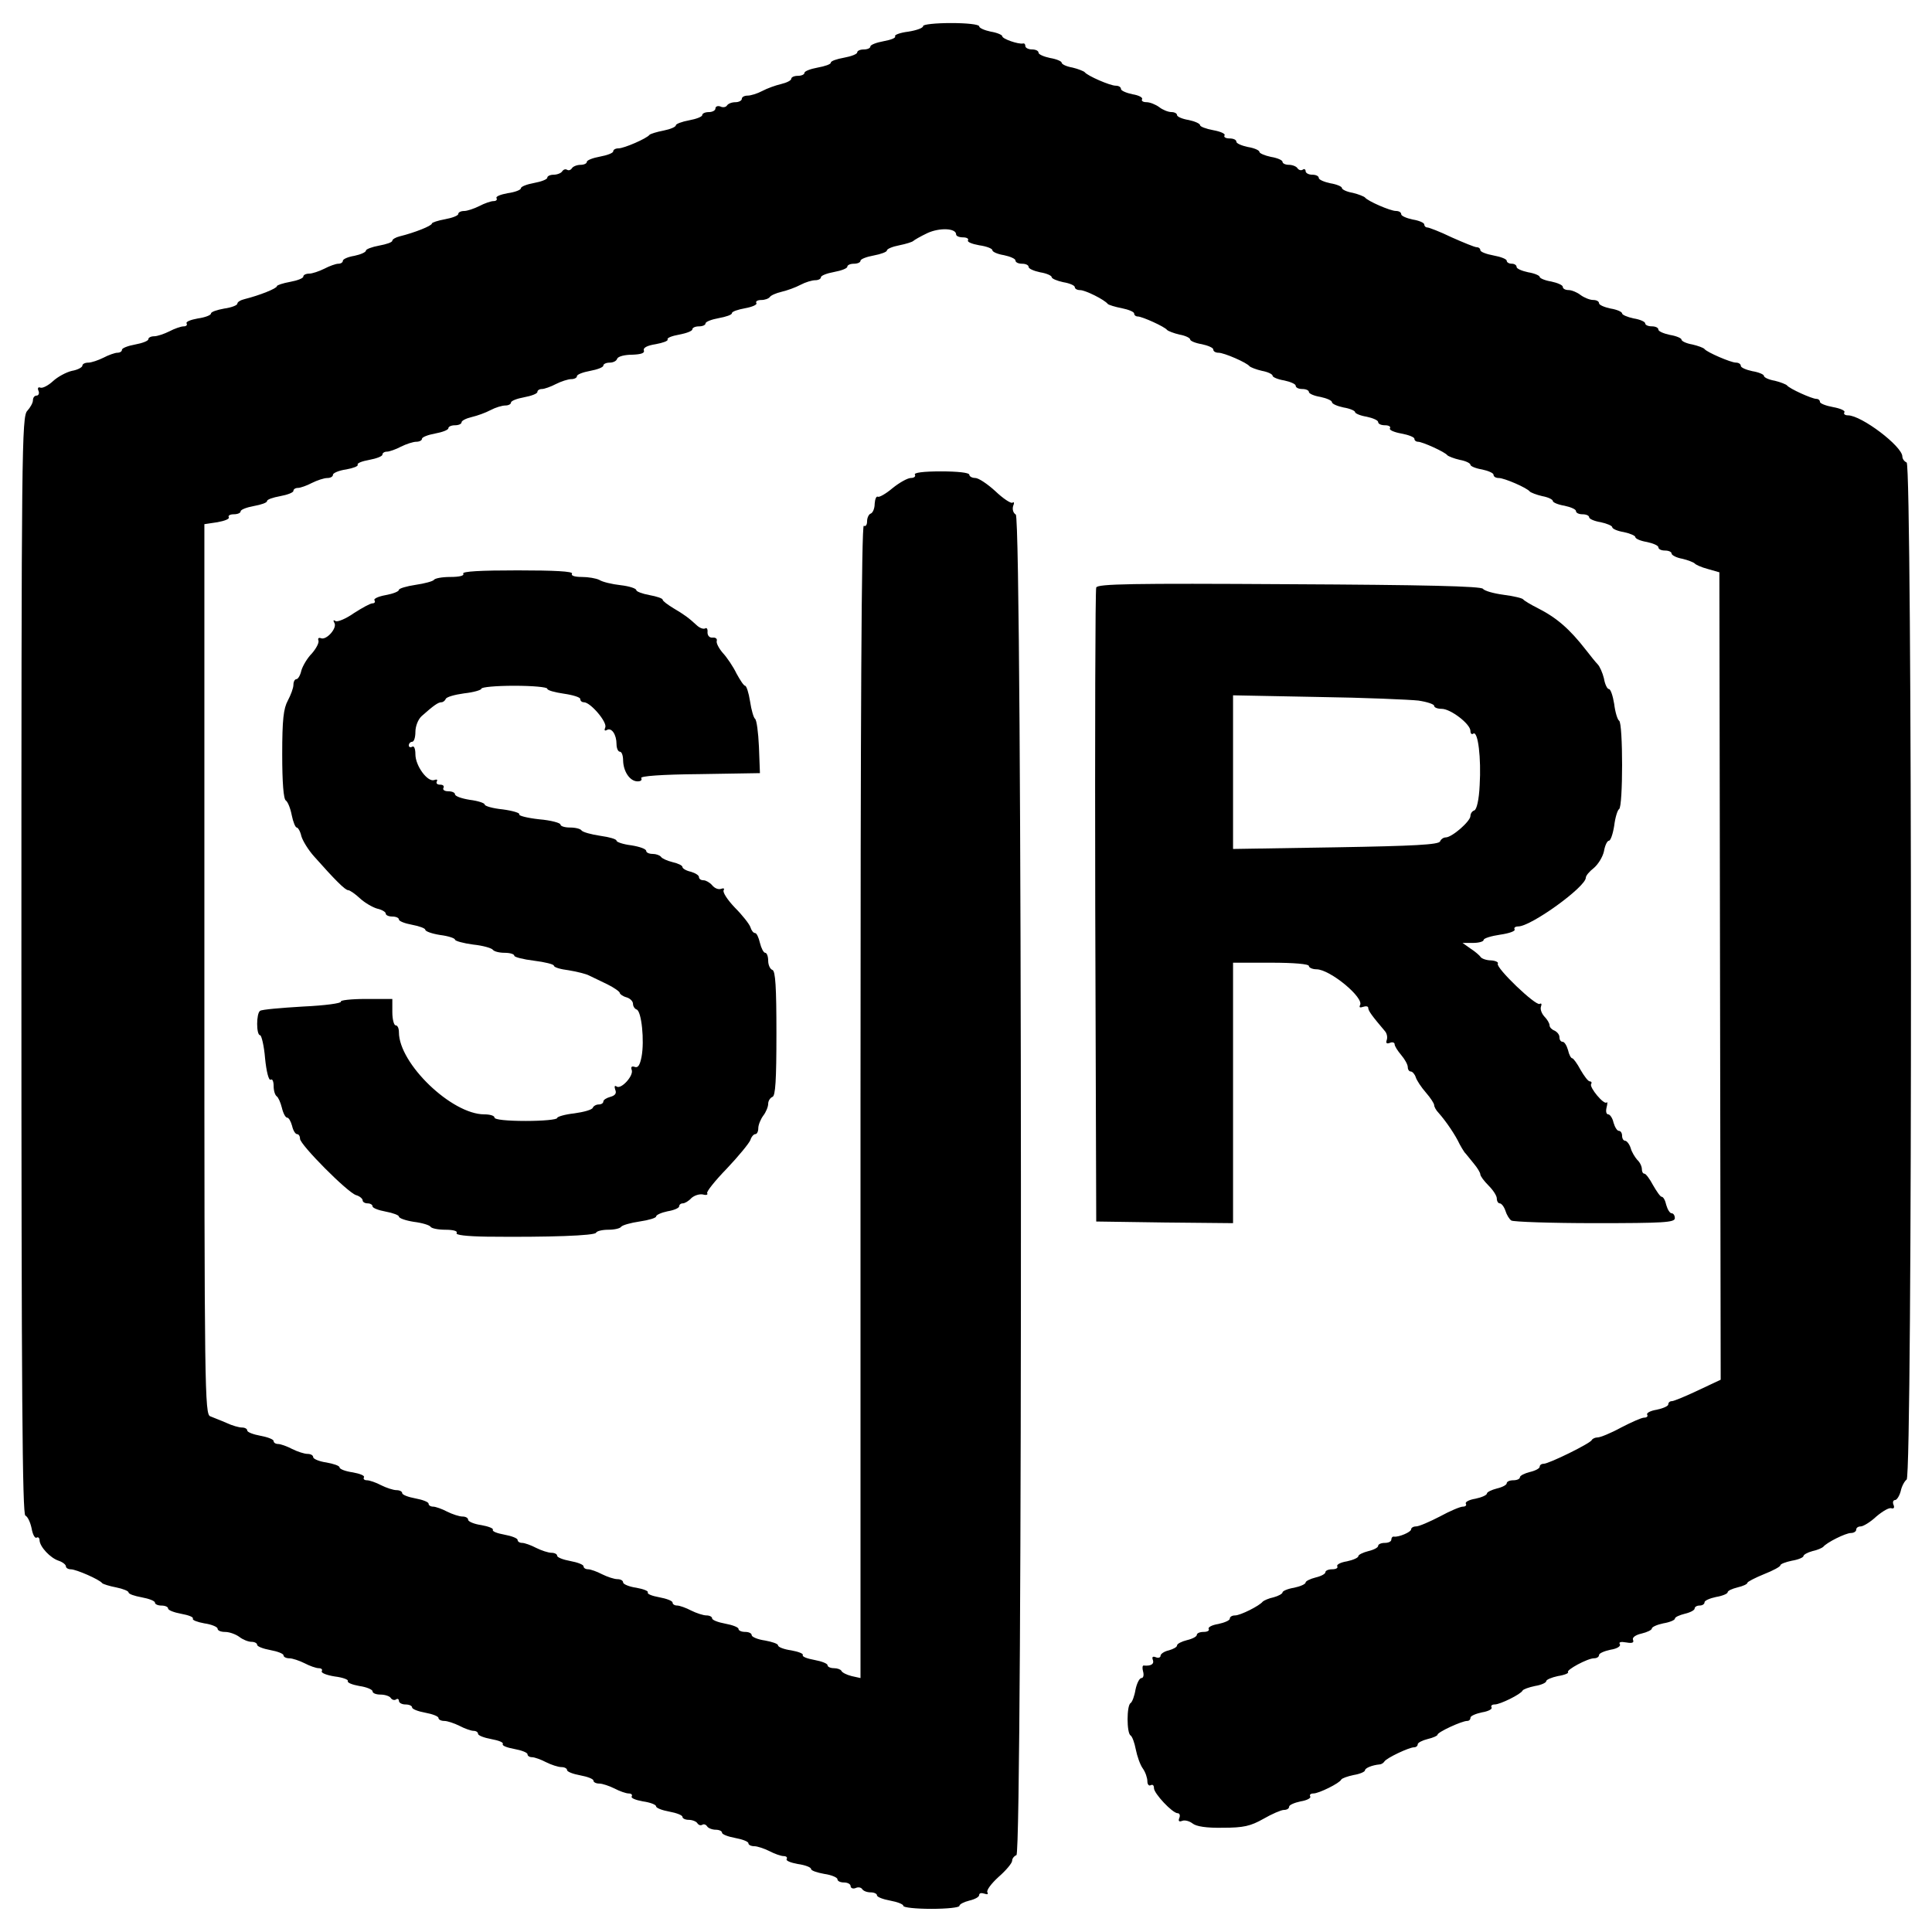 <?xml version="1.0" standalone="no"?>
<!DOCTYPE svg PUBLIC "-//W3C//DTD SVG 20010904//EN"
 "http://www.w3.org/TR/2001/REC-SVG-20010904/DTD/svg10.dtd">
<svg version="1.0" xmlns="http://www.w3.org/2000/svg"
 width="586pt" height="586pt" viewBox="0 0 586 586"
 preserveAspectRatio="xMidYMid meet">
<g transform="translate(0,586) scale(0.1,-0.1)"
fill="#000000" stroke="none">
<path d="M2800 5781 c0 -6 -20 -13 -45 -17 -25 -3 -43 -10 -40 -14 3 -5 -13
-11 -35 -15 -22 -4 -40 -11 -40 -16 0 -5 -9 -9 -20 -9 -11 0 -20 -4 -20 -9 0
-5 -18 -12 -40 -16 -22 -4 -40 -10 -40 -15 0 -5 -18 -11 -40 -15 -22 -4 -40
-11 -40 -16 0 -5 -9 -9 -20 -9 -11 0 -20 -4 -20 -9 0 -5 -14 -12 -31 -16 -17
-4 -42 -13 -57 -21 -15 -8 -35 -14 -44 -14 -10 0 -18 -4 -18 -10 0 -5 -9 -10
-19 -10 -11 0 -22 -4 -26 -10 -3 -5 -12 -7 -20 -3 -8 3 -15 0 -15 -6 0 -6 -9
-11 -20 -11 -11 0 -20 -4 -20 -9 0 -5 -18 -12 -40 -16 -22 -4 -40 -11 -40 -15
0 -5 -17 -12 -37 -16 -21 -4 -40 -10 -43 -13 -8 -11 -77 -41 -94 -41 -9 0 -16
-4 -16 -9 0 -5 -18 -12 -40 -16 -22 -4 -40 -11 -40 -16 0 -5 -9 -9 -19 -9 -11
0 -23 -5 -26 -10 -4 -6 -10 -8 -15 -5 -5 3 -11 1 -15 -5 -3 -5 -15 -10 -26
-10 -10 0 -19 -4 -19 -9 0 -5 -18 -12 -40 -16 -22 -4 -40 -11 -40 -16 0 -5
-18 -12 -40 -15 -22 -4 -37 -10 -34 -15 3 -5 -1 -9 -9 -9 -8 0 -28 -7 -43 -15
-16 -8 -37 -15 -46 -15 -10 0 -18 -4 -18 -9 0 -5 -18 -12 -40 -16 -22 -4 -40
-10 -40 -13 0 -7 -53 -28 -98 -39 -12 -3 -22 -9 -22 -13 0 -5 -18 -11 -40 -15
-22 -4 -40 -11 -40 -15 0 -5 -16 -12 -35 -16 -19 -3 -35 -10 -35 -15 0 -5 -6
-9 -14 -9 -7 0 -27 -7 -42 -15 -16 -8 -37 -15 -46 -15 -10 0 -18 -4 -18 -9 0
-5 -18 -12 -40 -16 -22 -4 -40 -10 -40 -13 0 -7 -53 -28 -97 -39 -13 -3 -23
-9 -23 -14 0 -5 -18 -12 -40 -15 -22 -4 -40 -10 -40 -15 0 -5 -18 -12 -40 -15
-22 -4 -37 -10 -34 -15 3 -5 -1 -9 -9 -9 -8 0 -28 -7 -43 -15 -16 -8 -37 -15
-46 -15 -10 0 -18 -4 -18 -9 0 -5 -18 -12 -40 -16 -22 -4 -40 -11 -40 -16 0
-5 -6 -9 -14 -9 -7 0 -27 -7 -42 -15 -16 -8 -37 -15 -46 -15 -10 0 -18 -4 -18
-9 0 -5 -14 -13 -32 -16 -17 -4 -43 -18 -57 -31 -14 -13 -31 -22 -38 -20 -7 3
-10 -1 -6 -10 3 -7 0 -14 -6 -14 -6 0 -11 -6 -11 -14 0 -8 -8 -22 -17 -32 -17
-17 -18 -110 -18 -1682 0 -1300 3 -1666 12 -1669 7 -3 15 -20 19 -39 3 -18 10
-31 15 -28 5 3 9 -1 9 -8 1 -20 33 -54 58 -62 12 -4 22 -12 22 -17 0 -5 7 -9
15 -9 16 0 87 -31 95 -42 3 -3 22 -9 43 -13 20 -4 37 -11 37 -15 0 -5 18 -11
40 -15 22 -4 40 -11 40 -16 0 -5 9 -9 20 -9 11 0 20 -4 20 -9 0 -5 18 -12 40
-16 22 -4 38 -10 35 -15 -2 -4 13 -10 35 -14 22 -3 40 -11 40 -16 0 -6 10 -10
23 -10 13 0 32 -7 43 -15 10 -8 27 -15 37 -15 9 0 17 -4 17 -9 0 -5 18 -12 40
-16 22 -4 40 -11 40 -16 0 -5 8 -9 18 -9 9 0 30 -7 46 -15 15 -8 35 -15 43
-15 8 0 12 -4 9 -9 -3 -5 14 -12 39 -16 25 -3 43 -10 40 -14 -2 -5 13 -11 35
-15 22 -3 40 -11 40 -16 0 -6 11 -10 24 -10 14 0 28 -5 31 -10 4 -6 11 -8 16
-5 5 4 9 1 9 -4 0 -6 9 -11 20 -11 11 0 20 -4 20 -9 0 -5 18 -12 40 -16 22 -4
40 -11 40 -16 0 -5 8 -9 18 -9 9 0 30 -7 46 -15 15 -8 35 -15 42 -15 8 0 14
-4 14 -9 0 -5 18 -12 40 -16 22 -4 38 -10 35 -15 -3 -5 13 -11 35 -15 22 -4
40 -11 40 -16 0 -5 6 -9 14 -9 7 0 27 -7 42 -15 16 -8 37 -15 47 -15 9 0 17
-4 17 -9 0 -5 18 -12 40 -16 22 -4 40 -11 40 -16 0 -5 8 -9 18 -9 9 0 30 -7
46 -15 15 -8 35 -15 43 -15 8 0 12 -4 9 -9 -3 -5 12 -11 34 -15 22 -3 40 -10
40 -15 0 -5 18 -12 40 -16 22 -4 40 -11 40 -16 0 -5 9 -9 19 -9 11 0 23 -5 26
-10 4 -6 10 -8 15 -5 5 3 11 1 15 -5 3 -5 15 -10 26 -10 10 0 19 -4 19 -9 0
-5 18 -12 40 -16 22 -4 40 -11 40 -16 0 -5 8 -9 18 -9 9 0 30 -7 46 -15 15 -8
35 -15 43 -15 8 0 12 -4 9 -9 -3 -5 12 -11 34 -15 22 -3 40 -10 40 -15 0 -5
18 -11 40 -15 22 -3 40 -11 40 -16 0 -6 9 -10 20 -10 11 0 20 -5 20 -11 0 -6
7 -9 15 -6 8 4 17 2 20 -3 4 -6 15 -10 26 -10 10 0 19 -4 19 -9 0 -5 18 -12
40 -16 22 -4 40 -11 40 -16 0 -5 38 -9 85 -9 47 0 85 4 85 9 0 5 14 12 30 16
17 4 30 11 30 17 0 6 7 7 16 4 9 -3 12 -2 9 4 -4 6 12 27 34 47 23 20 41 42
41 49 0 7 6 14 13 17 19 6 18 4054 -2 4066 -8 5 -11 16 -8 26 4 9 3 14 -2 10
-5 -3 -29 13 -52 35 -24 22 -51 40 -61 40 -10 0 -18 5 -18 10 0 6 -35 10 -86
10 -54 0 -83 -4 -79 -10 3 -5 -2 -10 -12 -10 -10 0 -35 -14 -56 -31 -20 -17
-40 -28 -44 -26 -5 3 -9 -7 -10 -21 0 -15 -6 -28 -12 -30 -6 -2 -11 -13 -11
-23 0 -11 -4 -17 -10 -14 -7 4 -10 -580 -10 -1745 l0 -1750 -27 6 c-16 4 -29
11 -31 16 -2 4 -12 8 -23 8 -10 0 -19 4 -19 9 0 5 -18 12 -40 16 -22 4 -38 10
-35 15 2 4 -13 10 -35 14 -22 3 -40 10 -40 15 0 5 -18 11 -40 15 -22 3 -40 11
-40 16 0 6 -9 10 -20 10 -11 0 -20 4 -20 9 0 5 -18 12 -40 16 -22 4 -40 11
-40 16 0 5 -8 9 -17 9 -10 0 -31 7 -47 15 -15 8 -35 15 -42 15 -8 0 -14 4 -14
9 0 5 -18 12 -40 16 -22 4 -38 10 -35 15 2 4 -13 10 -35 14 -22 3 -40 11 -40
16 0 6 -8 10 -17 10 -10 0 -31 7 -47 15 -15 8 -35 15 -42 15 -8 0 -14 4 -14 9
0 5 -18 12 -40 16 -22 4 -40 11 -40 16 0 5 -8 9 -17 9 -10 0 -31 7 -47 15 -15
8 -35 15 -42 15 -8 0 -14 4 -14 9 0 5 -18 12 -40 16 -22 4 -38 10 -35 15 2 4
-13 10 -35 14 -22 3 -40 11 -40 16 0 6 -8 10 -17 10 -10 0 -31 7 -47 15 -15 8
-35 15 -42 15 -8 0 -14 4 -14 9 0 5 -18 12 -40 16 -22 4 -40 11 -40 16 0 5 -8
9 -17 9 -10 0 -31 7 -47 15 -15 8 -35 15 -43 15 -8 0 -12 4 -9 9 3 5 -12 11
-34 15 -22 3 -40 10 -40 15 0 5 -18 11 -40 15 -22 3 -40 11 -40 16 0 6 -8 10
-17 10 -10 0 -31 7 -47 15 -15 8 -35 15 -42 15 -8 0 -14 4 -14 9 0 5 -18 12
-40 16 -22 4 -40 11 -40 16 0 5 -7 9 -16 9 -9 0 -30 6 -47 14 -18 8 -40 16
-49 20 -17 5 -18 79 -18 1356 l0 1350 40 6 c22 4 37 10 34 15 -3 5 4 9 15 9
12 0 21 4 21 9 0 5 18 12 40 16 22 4 40 10 40 15 0 5 18 11 40 15 22 4 40 11
40 16 0 5 6 9 14 9 7 0 27 7 42 15 16 8 37 15 47 15 9 0 17 4 17 10 0 5 18 13
40 16 22 4 37 10 35 14 -3 5 13 11 35 15 22 4 40 11 40 16 0 5 6 9 14 9 7 0
27 7 42 15 16 8 37 15 47 15 9 0 17 4 17 9 0 5 18 12 40 16 22 4 40 11 40 16
0 5 9 9 20 9 11 0 20 4 20 9 0 5 14 12 31 16 17 4 42 13 57 21 15 8 35 14 45
14 9 0 17 4 17 9 0 5 18 12 40 16 22 4 40 11 40 16 0 5 6 9 14 9 7 0 27 7 42
15 16 8 37 15 47 15 9 0 17 4 17 9 0 5 18 12 40 16 22 4 40 11 40 16 0 5 9 9
19 9 11 0 21 5 23 12 3 7 23 12 45 12 28 1 39 5 36 13 -3 8 10 15 36 19 22 4
38 10 36 14 -3 5 13 11 35 15 22 4 40 11 40 16 0 5 9 9 20 9 11 0 20 4 20 9 0
5 18 12 40 16 22 4 40 10 40 15 0 5 18 11 40 15 22 4 38 11 34 16 -3 5 4 9 15
9 11 0 22 4 26 9 3 5 19 12 36 16 17 4 42 13 57 21 15 8 35 14 45 14 9 0 17 4
17 9 0 5 18 12 40 16 22 4 40 11 40 16 0 5 9 9 20 9 11 0 20 4 20 9 0 5 18 12
40 16 22 4 40 11 40 15 0 5 17 12 38 16 20 4 39 10 42 13 3 3 22 14 43 24 37
17 87 15 87 -4 0 -5 9 -9 21 -9 11 0 18 -4 15 -9 -3 -5 12 -11 34 -15 22 -3
40 -10 40 -15 0 -5 16 -12 35 -15 19 -4 35 -11 35 -16 0 -6 9 -10 20 -10 11 0
20 -4 20 -10 0 -5 16 -12 35 -16 19 -3 35 -10 35 -15 0 -4 16 -11 35 -15 19
-3 35 -10 35 -15 0 -5 7 -9 16 -9 16 0 74 -29 84 -42 3 -3 22 -9 43 -13 20 -4
37 -11 37 -16 0 -5 5 -9 11 -9 13 0 82 -31 89 -41 3 -3 20 -10 38 -14 17 -3
32 -10 32 -15 0 -4 16 -11 35 -14 19 -4 35 -11 35 -16 0 -6 7 -10 16 -10 17 0
86 -30 94 -41 3 -3 20 -10 38 -14 17 -3 32 -10 32 -15 0 -4 16 -11 35 -14 19
-4 35 -11 35 -16 0 -6 9 -10 20 -10 11 0 20 -4 20 -9 0 -5 16 -12 35 -15 19
-4 35 -11 35 -16 0 -5 16 -12 35 -16 19 -3 35 -10 35 -14 0 -4 16 -11 35 -14
19 -4 35 -11 35 -16 0 -6 9 -10 21 -10 11 0 18 -4 15 -9 -4 -5 12 -12 34 -16
22 -4 40 -11 40 -16 0 -5 5 -9 11 -9 13 0 82 -31 89 -41 3 -3 20 -10 38 -14
17 -3 32 -10 32 -15 0 -4 16 -11 35 -14 19 -4 35 -11 35 -16 0 -6 7 -10 16
-10 17 0 86 -30 94 -41 3 -3 20 -10 38 -14 17 -3 32 -10 32 -15 0 -4 16 -11
35 -14 19 -4 35 -11 35 -16 0 -6 9 -10 20 -10 11 0 20 -4 20 -9 0 -5 16 -12
35 -15 19 -4 35 -11 35 -15 0 -5 16 -12 35 -15 19 -4 35 -11 35 -15 0 -5 16
-12 35 -15 19 -4 35 -11 35 -16 0 -6 9 -10 20 -10 11 0 20 -4 20 -9 0 -5 15
-13 33 -16 17 -4 34 -11 37 -14 3 -4 21 -12 40 -17 l35 -10 2 -1224 2 -1225
-68 -32 c-38 -18 -74 -33 -80 -33 -6 0 -11 -4 -11 -10 0 -5 -16 -12 -35 -16
-19 -3 -32 -10 -29 -15 3 -5 -1 -9 -9 -9 -8 0 -39 -14 -70 -30 -31 -17 -63
-30 -71 -30 -8 0 -16 -4 -18 -8 -4 -10 -130 -72 -146 -72 -7 0 -12 -4 -12 -9
0 -5 -13 -12 -30 -16 -16 -4 -30 -11 -30 -16 0 -5 -9 -9 -20 -9 -11 0 -20 -4
-20 -9 0 -5 -13 -12 -30 -16 -16 -4 -30 -11 -30 -15 0 -5 -16 -12 -35 -16 -19
-3 -32 -10 -29 -15 3 -5 -1 -9 -9 -9 -8 0 -39 -13 -70 -30 -31 -16 -63 -30
-72 -30 -8 0 -15 -4 -15 -9 0 -8 -37 -24 -52 -22 -5 1 -8 -4 -8 -9 0 -6 -9
-10 -20 -10 -11 0 -20 -4 -20 -9 0 -5 -13 -12 -30 -16 -16 -4 -30 -11 -30 -15
0 -5 -16 -12 -35 -16 -19 -3 -32 -10 -29 -15 3 -5 -4 -9 -15 -9 -12 0 -21 -4
-21 -9 0 -5 -13 -12 -30 -16 -16 -4 -30 -11 -30 -15 0 -5 -16 -12 -35 -16 -19
-3 -35 -10 -35 -14 0 -4 -12 -11 -27 -15 -15 -3 -30 -10 -33 -13 -10 -13 -68
-42 -84 -42 -9 0 -16 -4 -16 -10 0 -5 -16 -12 -35 -16 -19 -3 -32 -10 -29 -15
3 -5 -4 -9 -15 -9 -12 0 -21 -4 -21 -9 0 -5 -13 -12 -30 -16 -16 -4 -30 -11
-30 -16 0 -5 -11 -11 -25 -15 -14 -3 -25 -11 -25 -16 0 -6 -7 -8 -14 -5 -10 4
-13 1 -9 -9 4 -12 -7 -18 -28 -16 -4 1 -5 -8 -2 -18 3 -11 1 -20 -5 -20 -6 0
-14 -16 -18 -35 -3 -19 -10 -38 -15 -41 -12 -7 -12 -91 0 -98 5 -3 12 -22 16
-43 4 -20 13 -46 21 -57 8 -11 14 -29 14 -39 0 -10 5 -15 10 -12 6 3 10 0 10
-9 0 -16 56 -76 72 -76 6 0 8 -7 5 -14 -4 -10 -1 -13 9 -9 8 3 22 -1 31 -8 11
-9 42 -14 92 -13 63 0 84 5 123 27 26 15 54 27 62 27 9 0 16 4 16 10 0 5 16
12 35 16 19 3 32 10 29 15 -3 5 1 9 10 9 16 0 79 31 84 42 2 4 19 10 38 14 19
3 34 10 34 14 0 7 22 16 44 18 5 0 12 4 15 9 7 11 75 43 90 43 6 0 11 4 11 9
0 5 14 12 30 16 17 4 30 10 30 13 0 8 74 42 90 42 6 0 10 4 10 10 0 5 16 12
35 16 19 3 32 10 29 15 -3 5 1 9 10 9 16 0 79 31 84 42 2 4 19 10 38 14 19 3
34 10 34 15 0 4 16 11 35 15 20 3 34 9 31 12 -7 6 59 42 79 42 8 0 15 4 15 10
0 5 16 12 35 16 20 3 32 11 28 17 -4 6 3 8 20 5 17 -3 24 -1 20 8 -3 7 8 15
26 19 17 4 31 11 31 15 0 5 16 12 35 16 19 3 35 10 35 14 0 5 14 11 30 15 17
4 30 11 30 16 0 5 7 9 15 9 8 0 15 4 15 10 0 5 16 12 35 16 19 3 35 10 35 14
0 5 14 11 30 15 17 4 30 10 30 14 0 3 23 15 50 26 28 11 50 23 50 27 0 4 16
10 35 14 19 3 35 10 35 14 0 4 12 11 27 15 15 3 30 10 33 13 10 13 68 42 84
42 9 0 16 5 16 10 0 6 6 10 14 10 7 0 29 13 47 30 19 16 39 28 46 25 7 -2 10
2 6 11 -3 7 -1 14 5 14 5 0 13 12 17 27 3 15 12 31 18 35 18 11 17 3080 0
3085 -7 3 -13 11 -13 18 0 31 -124 125 -165 125 -9 0 -14 4 -11 9 4 5 -12 12
-34 16 -22 4 -40 11 -40 16 0 5 -5 9 -11 9 -13 0 -82 31 -89 41 -3 3 -20 10
-37 14 -18 3 -33 10 -33 15 0 4 -16 11 -35 14 -19 4 -35 11 -35 16 0 6 -7 10
-15 10 -15 0 -87 31 -95 41 -3 4 -20 10 -37 14 -18 3 -33 10 -33 15 0 4 -16
11 -35 14 -19 4 -35 11 -35 16 0 6 -9 10 -20 10 -11 0 -20 4 -20 9 0 5 -16 12
-35 15 -19 4 -35 11 -35 15 0 5 -16 12 -35 15 -19 4 -35 11 -35 16 0 6 -8 10
-18 10 -10 0 -27 7 -38 15 -10 8 -27 15 -36 15 -10 0 -18 4 -18 10 0 5 -16 12
-35 16 -19 3 -35 10 -35 14 0 4 -16 11 -35 14 -19 4 -35 11 -35 16 0 6 -7 10
-15 10 -8 0 -15 4 -15 9 0 5 -18 12 -40 16 -22 4 -40 11 -40 16 0 5 -5 9 -11
9 -6 0 -40 14 -76 30 -35 17 -69 30 -74 30 -5 0 -9 4 -9 9 0 5 -16 12 -35 15
-19 4 -35 11 -35 16 0 6 -7 10 -16 10 -17 0 -86 30 -94 41 -3 3 -20 10 -37 14
-18 3 -33 10 -33 15 0 4 -16 11 -35 14 -19 4 -35 11 -35 16 0 6 -9 10 -20 10
-11 0 -20 5 -20 11 0 5 -4 8 -9 4 -5 -3 -12 -1 -16 5 -3 5 -15 10 -26 10 -10
0 -19 4 -19 9 0 5 -16 12 -35 15 -19 4 -35 11 -35 15 0 5 -16 12 -35 15 -19 4
-35 11 -35 16 0 6 -9 10 -21 10 -11 0 -18 4 -15 9 4 5 -12 12 -34 16 -22 4
-40 11 -40 15 0 5 -16 12 -35 16 -19 3 -35 10 -35 15 0 5 -8 9 -17 9 -10 0
-27 7 -37 15 -11 8 -28 15 -39 15 -10 0 -16 4 -13 9 3 5 -10 12 -29 15 -19 4
-35 11 -35 16 0 6 -7 10 -16 10 -17 0 -86 30 -94 41 -3 3 -20 10 -37 14 -18 3
-33 10 -33 15 0 4 -16 11 -35 14 -19 4 -35 11 -35 16 0 6 -9 10 -20 10 -11 0
-20 5 -20 10 0 6 -3 9 -7 8 -14 -3 -63 14 -63 22 0 4 -16 11 -35 14 -19 4 -35
11 -35 16 0 6 -38 10 -85 10 -47 0 -85 -4 -85 -9z"/>
<path d="M1405 4120 c4 -6 -11 -10 -39 -10 -25 0 -47 -4 -50 -9 -3 -4 -28 -11
-56 -15 -27 -4 -50 -11 -50 -15 0 -5 -18 -12 -40 -16 -22 -4 -38 -11 -34 -16
3 -5 0 -9 -6 -9 -7 0 -32 -14 -57 -30 -24 -17 -49 -27 -55 -24 -7 5 -8 2 -4
-5 10 -15 -23 -53 -40 -47 -7 3 -11 0 -8 -7 2 -7 -7 -24 -20 -39 -14 -14 -28
-38 -32 -52 -3 -14 -10 -26 -15 -26 -5 0 -9 -8 -9 -17 0 -10 -8 -31 -17 -48
-13 -24 -17 -57 -17 -163 0 -86 4 -136 11 -140 6 -4 14 -24 18 -45 4 -20 11
-37 15 -37 4 0 11 -12 14 -26 4 -14 21 -42 39 -62 63 -71 94 -102 103 -102 5
0 21 -11 36 -25 14 -13 38 -27 52 -31 14 -3 26 -10 26 -15 0 -5 9 -9 20 -9 11
0 20 -4 20 -9 0 -5 18 -12 40 -16 22 -4 40 -11 40 -15 0 -5 20 -12 45 -16 25
-3 45 -10 45 -14 0 -4 25 -11 55 -15 30 -3 57 -11 60 -16 4 -5 19 -9 36 -9 16
0 29 -4 29 -9 0 -4 27 -11 60 -15 33 -4 60 -11 60 -15 0 -5 20 -11 45 -14 24
-4 53 -11 62 -16 10 -5 35 -17 56 -27 20 -10 37 -22 37 -26 0 -3 9 -10 20 -13
11 -3 20 -12 20 -20 0 -7 5 -15 11 -17 15 -5 24 -95 15 -143 -5 -26 -11 -35
-21 -31 -9 3 -12 0 -9 -9 7 -17 -31 -59 -45 -51 -7 5 -8 1 -5 -9 5 -11 0 -18
-15 -22 -11 -3 -21 -9 -21 -14 0 -5 -6 -9 -14 -9 -8 0 -16 -5 -18 -10 -2 -6
-27 -13 -56 -17 -28 -3 -52 -10 -52 -14 0 -5 -43 -9 -95 -9 -57 0 -95 4 -95
10 0 6 -14 10 -31 10 -99 0 -259 154 -259 249 0 12 -4 21 -10 21 -5 0 -10 18
-10 40 l0 40 -81 0 c-44 0 -78 -4 -75 -8 3 -5 -49 -12 -115 -15 -67 -4 -125
-9 -130 -13 -12 -7 -12 -74 0 -74 4 0 12 -32 15 -70 4 -40 11 -68 17 -65 5 4
9 -5 9 -19 0 -14 4 -27 9 -31 5 -3 12 -19 16 -35 4 -17 11 -30 16 -30 5 0 11
-11 15 -25 3 -14 10 -25 15 -25 5 0 9 -6 9 -14 0 -18 144 -163 170 -171 11 -3
20 -11 20 -16 0 -5 7 -9 15 -9 8 0 15 -4 15 -9 0 -5 18 -12 40 -16 22 -4 40
-11 40 -15 0 -5 20 -12 45 -16 25 -3 48 -10 51 -15 3 -5 23 -9 45 -9 24 0 38
-4 34 -10 -4 -6 29 -10 92 -11 188 -2 328 3 331 12 2 5 19 9 37 9 19 0 36 4
39 9 4 5 29 12 56 16 28 4 50 11 50 15 0 5 16 12 35 16 19 3 35 10 35 15 0 5
5 9 11 9 6 0 18 7 26 16 9 8 24 13 35 11 10 -3 16 -1 13 4 -3 4 24 38 60 75
35 37 67 76 71 86 3 10 10 18 15 18 5 0 9 8 9 18 0 10 7 27 15 38 8 10 15 27
15 36 0 9 6 18 13 21 9 3 12 50 12 192 0 142 -3 189 -12 193 -7 2 -13 15 -13
28 0 13 -4 24 -9 24 -5 0 -12 14 -16 30 -4 17 -10 30 -15 30 -5 0 -11 8 -14
18 -3 9 -24 36 -47 59 -22 23 -38 47 -34 53 3 5 0 7 -8 4 -8 -3 -20 2 -27 11
-7 8 -19 15 -26 15 -8 0 -14 4 -14 10 0 5 -11 12 -25 16 -14 3 -25 10 -25 14
0 5 -13 11 -30 15 -16 4 -32 11 -35 16 -4 5 -15 9 -26 9 -10 0 -19 4 -19 9 0
6 -20 13 -45 17 -25 3 -45 10 -45 14 0 5 -22 11 -50 15 -27 4 -52 11 -56 16
-3 5 -18 9 -35 9 -16 0 -29 4 -29 9 0 5 -29 13 -65 16 -36 4 -63 11 -60 15 3
4 -20 11 -50 15 -30 3 -55 10 -55 15 0 4 -20 11 -45 14 -25 4 -45 11 -45 17 0
5 -9 9 -21 9 -11 0 -17 5 -14 10 3 6 -1 10 -10 10 -9 0 -13 4 -10 10 3 5 0 7
-8 4 -20 -7 -57 43 -57 78 0 17 -4 27 -10 23 -5 -3 -10 -1 -10 4 0 6 5 11 10
11 6 0 10 14 10 30 0 17 8 38 19 48 36 32 50 42 60 42 5 0 11 5 13 10 2 6 27
13 56 17 28 3 52 10 52 14 0 5 45 9 100 9 55 0 100 -4 100 -9 0 -5 23 -11 50
-15 28 -4 50 -11 50 -16 0 -6 5 -10 11 -10 20 0 71 -60 65 -76 -4 -9 -2 -12 5
-8 14 8 29 -14 29 -43 0 -13 5 -23 10 -23 6 0 10 -12 10 -27 1 -34 21 -63 44
-63 10 0 14 4 11 10 -4 6 61 11 177 12 l183 3 -3 80 c-2 44 -7 82 -12 85 -4 3
-11 26 -15 53 -4 26 -11 47 -15 47 -4 0 -15 17 -26 37 -10 21 -29 49 -42 63
-12 14 -20 30 -18 36 2 6 -3 11 -12 10 -10 -1 -16 6 -16 16 1 10 -2 15 -7 12
-5 -3 -16 1 -24 8 -27 25 -40 34 -72 53 -18 11 -33 22 -33 26 0 4 -18 10 -40
14 -22 4 -40 11 -40 15 0 5 -21 12 -47 15 -27 3 -56 10 -65 16 -10 5 -34 9
-53 9 -22 0 -34 4 -30 10 4 7 -53 10 -165 10 -112 0 -169 -3 -165 -10z"/>
<path d="M3325 4078 c-3 -7 -4 -443 -3 -968 l3 -955 208 -3 207 -2 0 395 0
395 115 0 c70 0 115 -4 115 -10 0 -5 11 -10 23 -10 41 0 146 -87 132 -109 -3
-7 0 -8 9 -5 9 3 16 2 16 -3 0 -9 12 -25 51 -71 6 -7 8 -19 5 -27 -3 -9 0 -12
10 -8 7 3 14 1 14 -4 0 -6 9 -20 20 -33 11 -13 20 -29 20 -37 0 -7 4 -13 9
-13 5 0 12 -8 15 -17 3 -10 17 -31 31 -47 14 -16 25 -33 25 -38 0 -5 6 -16 13
-23 24 -27 52 -69 64 -95 4 -8 11 -19 15 -25 5 -5 17 -21 28 -34 11 -13 20
-28 20 -33 0 -5 11 -20 25 -34 14 -14 25 -31 25 -39 0 -8 4 -15 9 -15 5 0 13
-10 17 -22 4 -13 12 -26 18 -30 6 -4 120 -8 254 -8 208 0 242 2 242 15 0 8 -4
15 -10 15 -5 0 -12 11 -16 25 -3 14 -9 25 -14 25 -4 0 -15 16 -26 35 -10 19
-22 35 -26 35 -5 0 -8 6 -8 14 0 8 -6 21 -14 28 -7 8 -17 24 -20 36 -4 12 -12
22 -17 22 -5 0 -9 7 -9 15 0 8 -4 15 -10 15 -5 0 -12 11 -16 25 -3 14 -11 25
-16 25 -6 0 -8 9 -5 21 3 12 3 18 0 15 -8 -8 -53 46 -47 56 3 4 1 8 -4 8 -5 0
-17 16 -28 35 -10 19 -22 35 -25 35 -4 0 -10 11 -13 25 -4 14 -11 25 -16 25
-6 0 -10 6 -10 14 0 8 -7 16 -15 20 -8 3 -15 10 -15 16 0 6 -7 18 -16 27 -8 9
-13 22 -10 30 3 8 1 11 -4 8 -12 -7 -134 110 -127 122 3 4 -6 9 -20 10 -14 0
-28 5 -32 10 -3 5 -17 17 -31 26 l-24 17 32 0 c17 0 32 4 32 9 0 5 23 12 50
16 28 4 47 11 44 16 -3 5 2 9 11 9 39 0 205 120 205 148 0 6 11 19 24 29 13
11 27 33 31 51 3 18 10 32 15 32 5 0 12 20 16 45 3 25 10 48 15 51 12 7 12
261 0 268 -5 3 -12 26 -15 51 -4 25 -11 45 -16 45 -5 0 -12 14 -15 32 -4 17
-13 37 -19 43 -6 6 -22 26 -36 44 -49 63 -88 97 -145 126 -22 11 -42 23 -45
27 -3 4 -30 10 -60 14 -30 4 -58 12 -62 18 -5 8 -179 12 -588 14 -478 3 -581
1 -585 -10z m978 -343 c26 -4 47 -11 47 -16 0 -5 10 -9 23 -9 27 0 87 -46 87
-67 0 -8 4 -12 9 -8 14 8 24 -74 19 -157 -2 -44 -9 -73 -16 -76 -7 -2 -12 -10
-12 -17 0 -16 -56 -65 -75 -65 -7 0 -15 -6 -17 -12 -4 -10 -79 -14 -316 -18
l-312 -5 0 233 0 233 258 -5 c141 -2 278 -8 305 -11z"/>
</g>
</svg>

